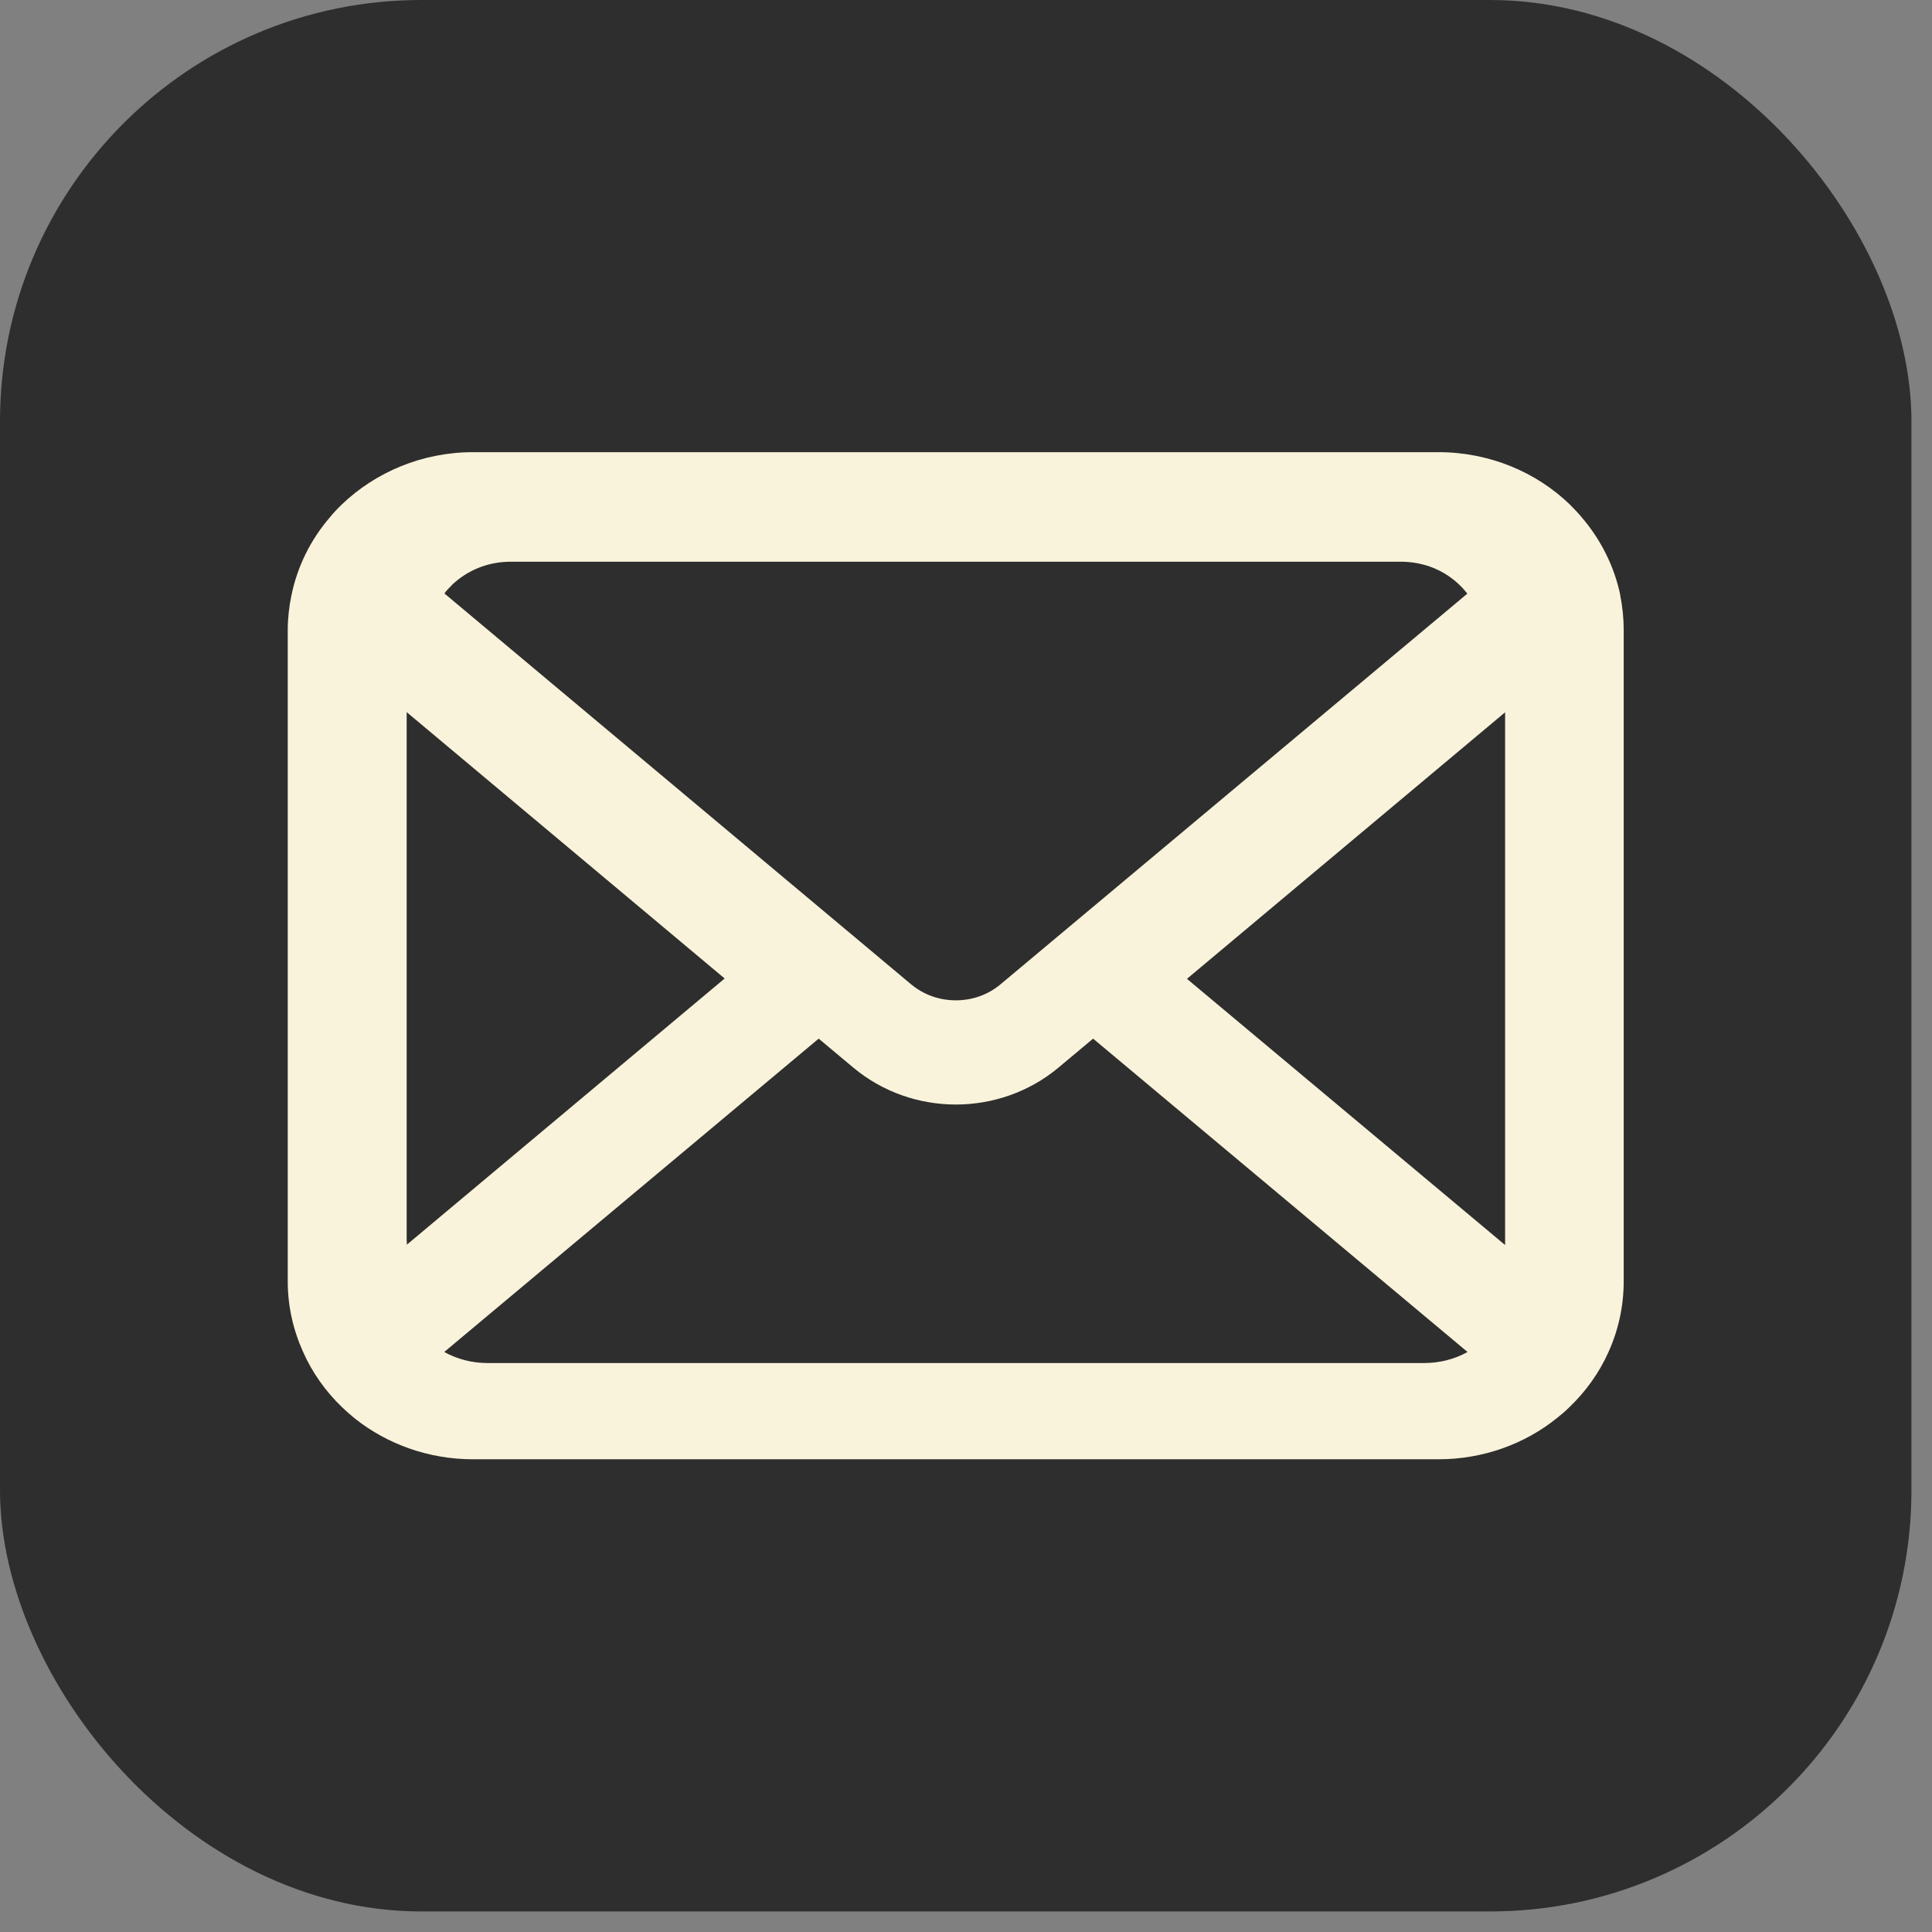 <svg width="47" height="47" viewBox="0 0 47 47" fill="none" xmlns="http://www.w3.org/2000/svg">
<rect x="0" y="0" width="47" height="47" fill="#808080" stroke="none"/>
<rect x="0.5" y="0.5" width="45.5" height="45.5" rx="9.75" fill="#2E2E2E"/>
<rect x="0.5" y="0.5" width="45.5" height="45.5" rx="9.75" stroke="#2E2E2E"/>
<g clip-path="url(#clip0_233_1827)">
<path d="M39.419 14.488C39.273 13.778 38.943 13.13 38.488 12.596C38.391 12.479 38.289 12.373 38.184 12.268C37.375 11.488 36.237 11 34.994 11H11.51C10.267 11 9.137 11.488 8.32 12.268C8.211 12.373 8.109 12.479 8.016 12.596C7.557 13.13 7.232 13.782 7.089 14.488C7.032 14.761 7 15.046 7 15.33V31.17C7 31.778 7.134 32.359 7.374 32.89C7.597 33.393 7.922 33.85 8.32 34.232C8.422 34.33 8.524 34.419 8.629 34.505C9.409 35.126 10.417 35.5 11.506 35.5H34.994C36.083 35.5 37.095 35.126 37.871 34.501C37.98 34.415 38.082 34.33 38.179 34.232C38.578 33.85 38.907 33.393 39.13 32.89C39.37 32.359 39.5 31.778 39.5 31.17V15.33C39.5 15.046 39.472 14.761 39.415 14.488H39.419ZM10.986 14.238C11.355 13.883 11.855 13.665 12.42 13.665H34.08C34.645 13.665 35.148 13.879 35.514 14.238C35.579 14.3 35.64 14.371 35.697 14.441L24.345 23.941C24.032 24.206 23.646 24.335 23.252 24.335C22.858 24.335 22.476 24.206 22.159 23.941L10.811 14.437C10.86 14.367 10.925 14.3 10.99 14.238H10.986ZM9.893 30.202V17.324L17.629 23.804L9.897 30.28C9.897 30.257 9.897 30.229 9.897 30.198L9.893 30.202ZM34.641 33.159H11.863C11.477 33.159 11.116 33.062 10.807 32.89L19.916 25.267L20.765 25.977C21.477 26.57 22.366 26.87 23.252 26.87C24.138 26.87 25.032 26.57 25.743 25.977L26.592 25.267L35.701 32.89C35.392 33.062 35.031 33.159 34.645 33.159H34.641ZM36.615 30.206C36.615 30.233 36.615 30.261 36.615 30.288L28.875 23.812L36.615 17.328V30.206Z" fill="#FAF3DB"/>
</g>
<defs>
<clipPath id="clip0_233_1827">
<rect width="32.5" height="24.5" fill="white" transform="translate(7 11)"/>
</clipPath>
</defs>
</svg>
